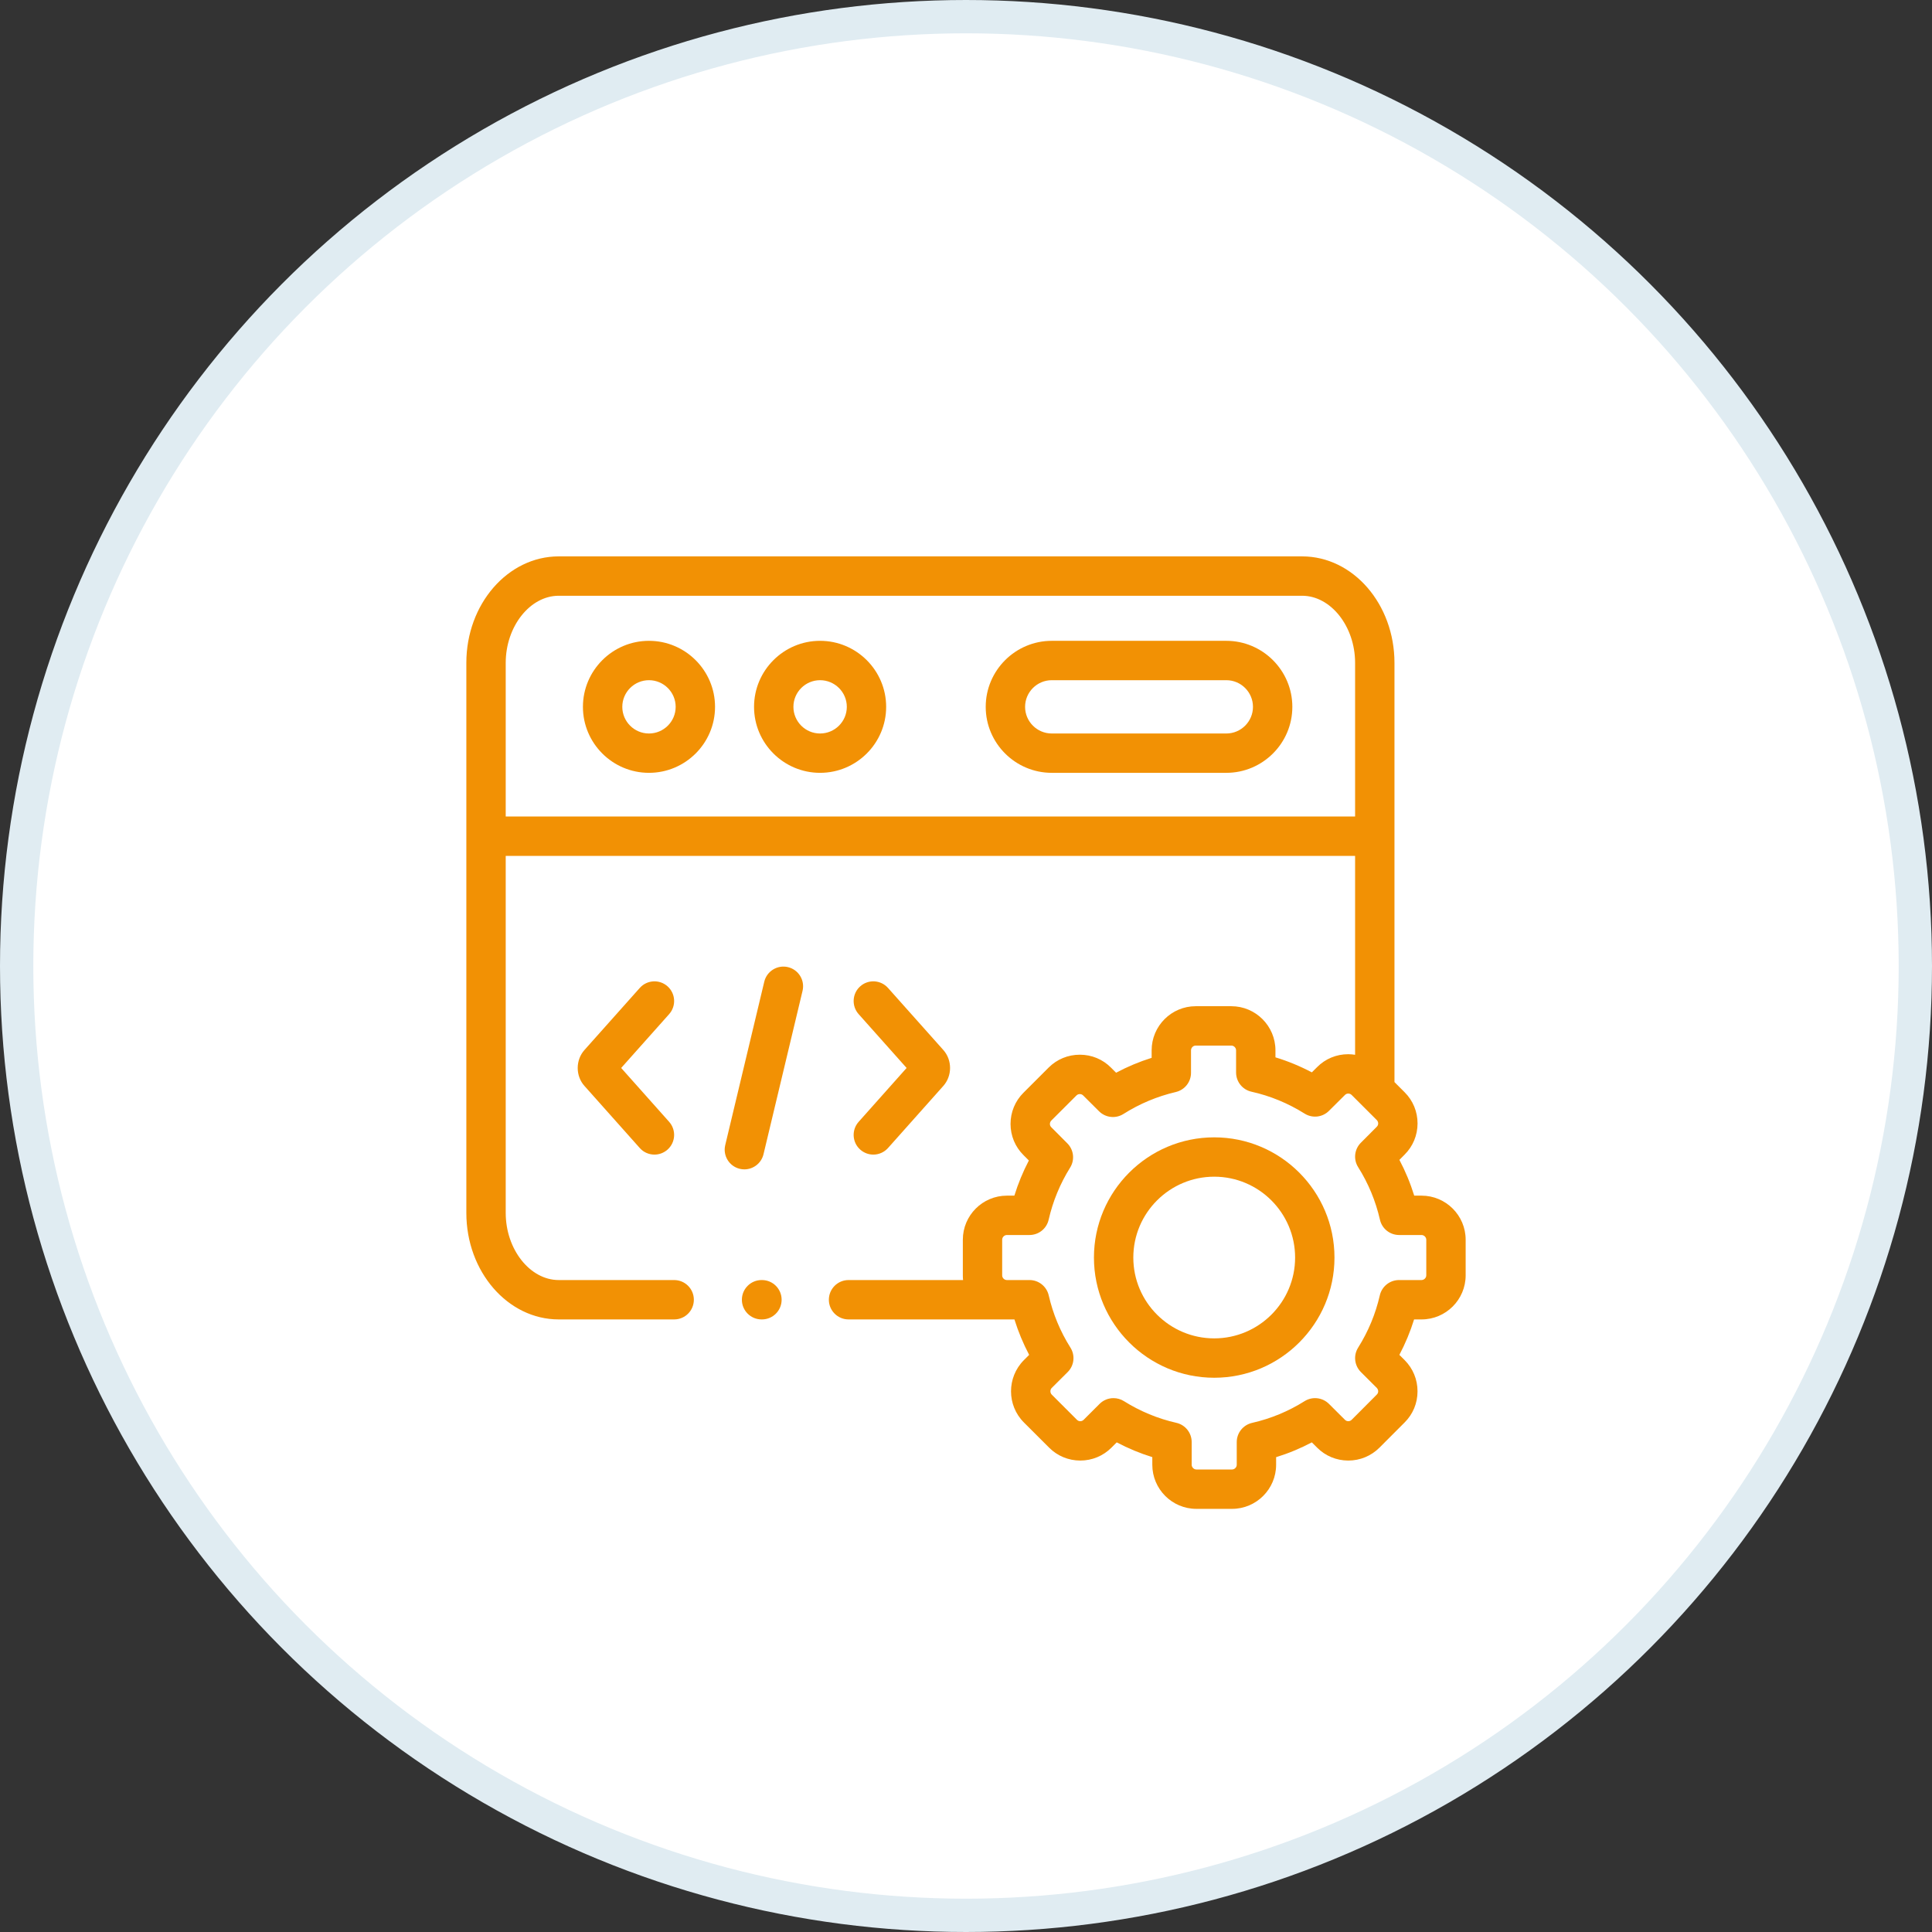 <svg width="58" height="58" viewBox="0 0 58 58" fill="none" xmlns="http://www.w3.org/2000/svg">
<rect x="0" y="0" width="58" height="58" fill="#333333" stroke="none"/>
<circle cx="29" cy="29" r="28.5" fill="white" stroke="#E0ECF2"/>
<g clip-path="url(#clip0_199_152)">
<path d="M19.482 19.238C18.389 19.238 17.5 20.128 17.5 21.22C17.5 22.312 18.389 23.201 19.482 23.201C20.576 23.201 21.466 22.312 21.466 21.22C21.466 20.128 20.576 19.238 19.482 19.238ZM19.482 22.02C19.041 22.02 18.682 21.661 18.682 21.22C18.682 20.779 19.041 20.42 19.482 20.42C19.924 20.42 20.284 20.779 20.284 21.22C20.284 21.661 19.924 22.02 19.482 22.02Z" fill="#F29104"/>
<path d="M36.815 19.238H31.575C30.482 19.238 29.592 20.128 29.592 21.22C29.592 22.312 30.482 23.201 31.575 23.201H36.815C37.907 23.201 38.797 22.312 38.797 21.22C38.797 20.128 37.907 19.238 36.815 19.238ZM36.815 22.02H31.575C31.133 22.02 30.774 21.661 30.774 21.22C30.774 20.779 31.133 20.42 31.575 20.42H36.815C37.256 20.42 37.615 20.779 37.615 21.22C37.615 21.661 37.256 22.02 36.815 22.02Z" fill="#F29104"/>
<path d="M24.619 19.238C23.526 19.238 22.637 20.128 22.637 21.22C22.637 22.312 23.526 23.201 24.619 23.201C25.713 23.201 26.603 22.312 26.603 21.22C26.603 20.128 25.713 19.238 24.619 19.238ZM24.619 22.02C24.178 22.02 23.819 21.661 23.819 21.22C23.819 20.779 24.178 20.42 24.619 20.42C25.062 20.42 25.422 20.779 25.422 21.22C25.422 21.661 25.062 22.02 24.619 22.02Z" fill="#F29104"/>
<path d="M23.656 29.034C23.339 28.958 23.02 29.154 22.944 29.471L21.772 34.377C21.696 34.694 21.892 35.013 22.209 35.089C22.255 35.1 22.301 35.105 22.347 35.105C22.614 35.105 22.856 34.922 22.921 34.651L24.093 29.746C24.169 29.428 23.973 29.11 23.656 29.034Z" fill="#F29104"/>
<path d="M25.825 34.512C25.938 34.612 26.078 34.662 26.218 34.662C26.38 34.662 26.542 34.595 26.659 34.464L28.316 32.604C28.59 32.3 28.59 31.823 28.318 31.52L26.659 29.659C26.442 29.415 26.068 29.393 25.825 29.61C25.581 29.827 25.56 30.201 25.777 30.445L27.217 32.061L25.777 33.678C25.56 33.922 25.581 34.295 25.825 34.512Z" fill="#F29104"/>
<path d="M20.04 29.61C19.796 29.393 19.423 29.415 19.206 29.659L17.549 31.518C17.275 31.823 17.275 32.3 17.547 32.602L19.206 34.464C19.322 34.595 19.484 34.662 19.647 34.662C19.787 34.662 19.927 34.612 20.04 34.512C20.284 34.295 20.305 33.922 20.088 33.678L18.648 32.061L20.088 30.445C20.305 30.201 20.284 29.828 20.04 29.61Z" fill="#F29104"/>
<path d="M42.675 35.894H42.456C42.341 35.522 42.192 35.163 42.011 34.82L42.167 34.663C42.417 34.414 42.555 34.082 42.556 33.728C42.556 33.373 42.419 33.04 42.168 32.79L41.863 32.485V19.899C41.863 18.137 40.62 16.703 39.091 16.703H16.773C15.244 16.703 14 18.137 14 19.899V36.414C14 38.176 15.244 39.61 16.773 39.61H20.239C20.566 39.61 20.83 39.346 20.83 39.019C20.83 38.693 20.566 38.428 20.239 38.428H16.773C15.91 38.428 15.182 37.506 15.182 36.414V25.694H40.681V31.665C40.614 31.655 40.546 31.648 40.476 31.648C40.476 31.648 40.475 31.648 40.474 31.648C40.12 31.648 39.788 31.786 39.542 32.034L39.382 32.193C39.032 32.008 38.667 31.857 38.29 31.742V31.532C38.29 30.802 37.696 30.207 36.965 30.207H35.896C35.166 30.207 34.573 30.802 34.573 31.532V31.757C34.204 31.873 33.847 32.022 33.506 32.204L33.353 32.051C33.105 31.801 32.773 31.663 32.419 31.663C32.418 31.663 32.417 31.663 32.417 31.663C32.062 31.663 31.73 31.8 31.48 32.05L30.725 32.805C30.474 33.055 30.337 33.388 30.337 33.743C30.338 34.097 30.476 34.429 30.724 34.675L30.887 34.839C30.71 35.177 30.565 35.53 30.452 35.894H30.228C29.498 35.894 28.905 36.488 28.905 37.217V38.287C28.905 38.335 28.907 38.382 28.912 38.428H25.474C25.148 38.428 24.883 38.693 24.883 39.019C24.883 39.345 25.148 39.61 25.474 39.61H30.228H30.454C30.569 39.978 30.716 40.333 30.896 40.674L30.737 40.833C30.223 41.349 30.223 42.188 30.738 42.703L31.494 43.458C31.742 43.708 32.074 43.846 32.428 43.847H32.43C32.785 43.847 33.117 43.709 33.367 43.459L33.525 43.301C33.868 43.482 34.225 43.63 34.593 43.744V43.973C34.593 44.703 35.186 45.297 35.916 45.297H36.987C37.716 45.297 38.31 44.703 38.31 43.973V43.745C38.681 43.631 39.039 43.482 39.382 43.301L39.54 43.458C39.788 43.708 40.12 43.846 40.474 43.847H40.476C40.83 43.847 41.163 43.709 41.413 43.459L42.167 42.704C42.417 42.456 42.555 42.124 42.555 41.77C42.556 41.415 42.418 41.082 42.168 40.831L42.01 40.674C42.19 40.333 42.338 39.977 42.452 39.61H42.675C43.406 39.61 44 39.017 44 38.287V37.217C44 36.488 43.406 35.894 42.675 35.894ZM15.182 24.512V19.899C15.182 18.807 15.91 17.885 16.773 17.885H39.091C39.953 17.885 40.681 18.807 40.681 19.899V24.512H15.182V24.512ZM42.818 38.288C42.818 38.362 42.751 38.428 42.675 38.428H41.999C41.724 38.428 41.485 38.619 41.423 38.887C41.296 39.444 41.077 39.972 40.772 40.457C40.625 40.691 40.66 40.995 40.855 41.19L41.333 41.667C41.368 41.703 41.374 41.746 41.374 41.768C41.374 41.795 41.367 41.833 41.332 41.867L40.577 42.624C40.541 42.66 40.499 42.665 40.476 42.665C40.476 42.665 40.476 42.665 40.476 42.665C40.449 42.665 40.411 42.658 40.376 42.623L39.896 42.145C39.701 41.951 39.398 41.917 39.164 42.064C38.679 42.369 38.148 42.589 37.588 42.716C37.319 42.778 37.128 43.017 37.128 43.292V43.973C37.128 44.049 37.062 44.115 36.987 44.115H35.916C35.841 44.115 35.775 44.049 35.775 43.973V43.291C35.775 43.015 35.584 42.775 35.314 42.714C34.761 42.589 34.231 42.37 33.741 42.063C33.644 42.002 33.535 41.973 33.427 41.973C33.275 41.973 33.123 42.032 33.01 42.146L32.531 42.624C32.496 42.66 32.453 42.665 32.43 42.665C32.43 42.665 32.43 42.665 32.43 42.665C32.403 42.665 32.365 42.658 32.331 42.624L31.574 41.867C31.521 41.814 31.521 41.72 31.573 41.668L32.053 41.19C32.249 40.995 32.283 40.69 32.135 40.456C31.83 39.973 31.611 39.445 31.483 38.887C31.421 38.619 31.182 38.428 30.907 38.428H30.228C30.151 38.428 30.086 38.364 30.086 38.288V37.217C30.086 37.141 30.151 37.076 30.228 37.076H30.905C31.181 37.076 31.42 36.886 31.481 36.617C31.608 36.062 31.824 35.537 32.125 35.054C32.271 34.821 32.236 34.519 32.042 34.324L31.559 33.839C31.526 33.807 31.519 33.768 31.519 33.742C31.519 33.719 31.525 33.677 31.56 33.641L32.316 32.886C32.352 32.85 32.394 32.845 32.417 32.845H32.417C32.444 32.845 32.483 32.852 32.517 32.886L32.994 33.361C33.189 33.556 33.494 33.59 33.727 33.442C34.21 33.136 34.739 32.914 35.299 32.783C35.566 32.72 35.755 32.482 35.755 32.207V31.532C35.755 31.455 35.819 31.389 35.896 31.389H36.965C37.043 31.389 37.108 31.455 37.108 31.532V32.197C37.108 32.474 37.3 32.714 37.571 32.774C38.133 32.899 38.669 33.12 39.165 33.431C39.398 33.578 39.701 33.544 39.896 33.349L40.378 32.87C40.41 32.837 40.449 32.83 40.476 32.83H40.476C40.499 32.83 40.541 32.835 40.577 32.871L41.333 33.626C41.368 33.662 41.374 33.704 41.374 33.727C41.374 33.753 41.367 33.792 41.332 33.826L40.854 34.306C40.659 34.501 40.625 34.805 40.772 35.038C41.078 35.523 41.298 36.054 41.427 36.617C41.488 36.886 41.727 37.076 42.003 37.076H42.675C42.751 37.076 42.818 37.142 42.818 37.217V38.288Z" fill="#F29104"/>
<path d="M36.452 34.144C34.461 34.144 32.841 35.763 32.841 37.753C32.841 39.742 34.461 41.361 36.452 41.361C38.443 41.361 40.062 39.742 40.062 37.753C40.062 35.763 38.443 34.144 36.452 34.144ZM36.452 40.179C35.113 40.179 34.023 39.091 34.023 37.753C34.023 36.414 35.113 35.325 36.452 35.325C37.791 35.325 38.88 36.414 38.88 37.753C38.88 39.091 37.791 40.179 36.452 40.179Z" fill="#F29104"/>
<path d="M22.874 38.428H22.863C22.537 38.428 22.272 38.693 22.272 39.019C22.272 39.346 22.537 39.61 22.863 39.61H22.874C23.201 39.61 23.465 39.346 23.465 39.019C23.465 38.693 23.201 38.428 22.874 38.428Z" fill="#F29104"/>
</g>
<defs>
<clipPath id="clip0_199_152">
<rect width="30" height="30" fill="white" transform="translate(14 16)"/>
</clipPath>
</defs>
</svg>

